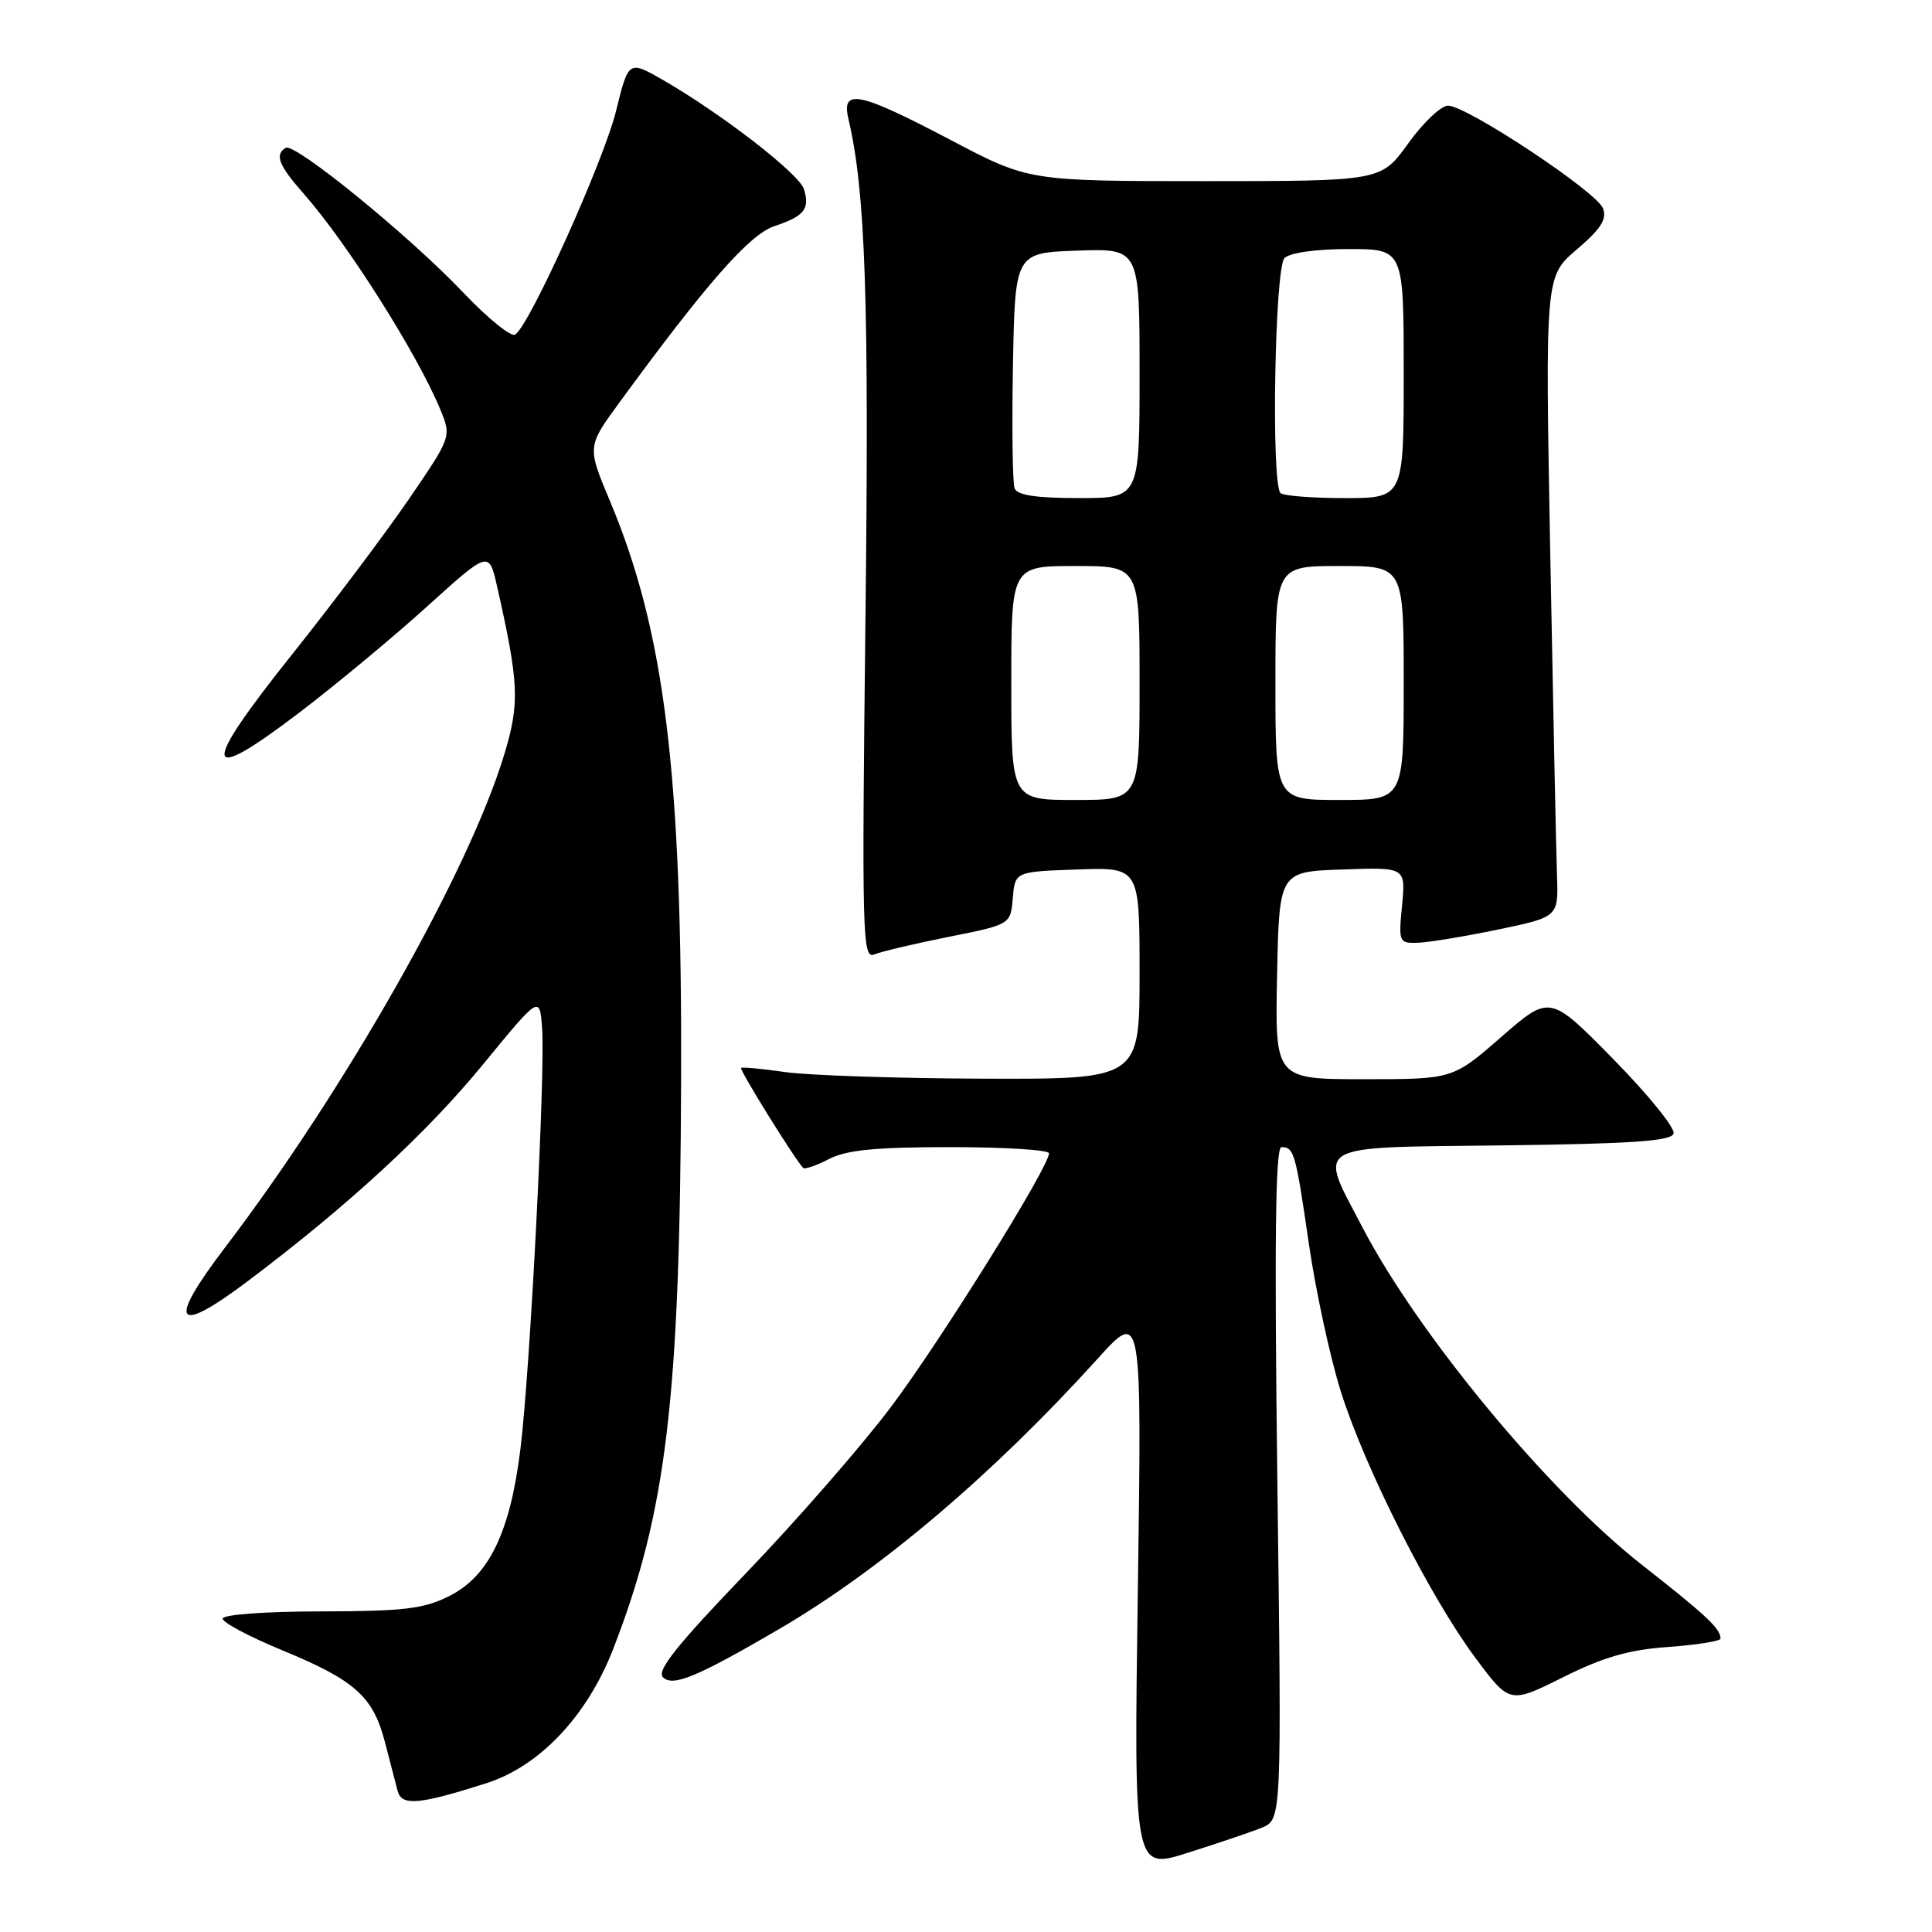 <?xml version="1.0" encoding="UTF-8" standalone="no"?>
<!DOCTYPE svg PUBLIC "-//W3C//DTD SVG 1.1//EN" "http://www.w3.org/Graphics/SVG/1.1/DTD/svg11.dtd" >
<svg xmlns="http://www.w3.org/2000/svg" xmlns:xlink="http://www.w3.org/1999/xlink" version="1.1" viewBox="0 0 256 256">
 <g >
 <path fill="currentColor"
d=" M 167.17 242.19 C 169.83 241.11 169.83 241.11 169.26 196.56 C 168.85 164.56 169.00 152.00 169.79 152.00 C 171.47 152.00 171.67 152.70 173.44 164.86 C 174.35 171.10 176.25 179.88 177.66 184.36 C 180.83 194.47 189.45 211.54 195.48 219.65 C 200.03 225.77 200.03 225.77 207.10 222.25 C 212.46 219.57 215.83 218.60 221.08 218.23 C 224.89 217.95 227.99 217.45 227.98 217.12 C 227.95 215.77 226.15 214.09 217.50 207.30 C 205.13 197.59 187.90 176.77 180.53 162.63 C 174.67 151.38 173.45 152.08 199.17 151.77 C 216.19 151.56 221.43 151.20 221.76 150.21 C 222.00 149.50 218.41 145.06 213.78 140.35 C 205.37 131.79 205.37 131.79 198.94 137.39 C 192.51 143.00 192.51 143.00 180.73 143.00 C 168.94 143.00 168.94 143.00 169.22 129.25 C 169.50 115.50 169.50 115.50 177.88 115.21 C 186.26 114.91 186.26 114.91 185.78 119.96 C 185.31 124.86 185.36 125.00 187.90 124.92 C 189.33 124.87 194.10 124.08 198.50 123.17 C 206.50 121.50 206.50 121.50 206.31 116.00 C 206.20 112.97 205.80 93.88 205.42 73.57 C 204.74 36.63 204.74 36.63 208.93 33.06 C 212.14 30.32 212.95 29.04 212.40 27.60 C 211.56 25.40 194.35 14.00 191.87 14.00 C 190.95 14.00 188.57 16.25 186.60 19.00 C 183.00 24.00 183.00 24.00 159.66 24.00 C 136.32 24.00 136.32 24.00 125.91 18.52 C 113.81 12.16 111.45 11.67 112.42 15.75 C 114.68 25.36 115.17 39.65 114.68 81.83 C 114.19 123.94 114.27 127.11 115.83 126.47 C 116.75 126.09 121.19 125.04 125.70 124.14 C 133.91 122.50 133.91 122.50 134.20 119.00 C 134.50 115.50 134.50 115.50 142.75 115.21 C 151.00 114.92 151.00 114.92 151.00 128.96 C 151.00 143.00 151.00 143.00 130.25 142.93 C 118.84 142.89 107.03 142.49 104.00 142.05 C 100.97 141.61 98.36 141.37 98.20 141.51 C 97.94 141.74 105.37 153.70 106.43 154.76 C 106.64 154.97 108.18 154.44 109.86 153.57 C 112.17 152.38 116.03 152.00 125.95 152.00 C 133.13 152.00 139.00 152.37 139.00 152.82 C 139.00 154.63 124.65 177.66 118.05 186.44 C 114.18 191.58 105.55 201.48 98.86 208.44 C 89.75 217.92 86.98 221.38 87.84 222.24 C 89.15 223.55 92.34 222.22 103.24 215.86 C 116.65 208.03 131.59 195.35 145.45 180.03 C 151.30 173.56 151.30 173.56 150.77 210.67 C 150.24 247.77 150.24 247.77 157.37 245.51 C 161.29 244.27 165.70 242.78 167.17 242.19 Z  M 64.44 236.29 C 71.51 234.03 77.80 227.38 81.25 218.50 C 88.31 200.32 90.10 185.37 90.25 143.19 C 90.40 102.51 88.09 83.69 80.81 66.36 C 77.80 59.18 77.80 59.18 82.07 53.34 C 93.61 37.56 99.33 31.04 102.62 29.96 C 106.56 28.66 107.35 27.67 106.52 25.05 C 105.87 23.01 95.66 15.11 87.90 10.63 C 83.29 7.98 83.29 7.98 81.63 14.70 C 79.98 21.38 70.15 43.17 68.26 44.34 C 67.71 44.68 64.62 42.17 61.38 38.76 C 54.25 31.25 39.04 18.86 37.86 19.59 C 36.36 20.51 36.91 21.89 40.31 25.75 C 46.00 32.21 55.23 46.79 58.31 54.18 C 59.84 57.86 59.84 57.86 54.15 66.18 C 51.01 70.76 44.02 80.05 38.61 86.83 C 26.48 102.03 26.78 104.23 39.64 94.44 C 44.51 90.73 52.16 84.38 56.64 80.32 C 64.79 72.95 64.79 72.95 65.87 77.72 C 68.77 90.56 68.88 93.16 66.82 99.96 C 62.12 115.50 45.77 144.36 29.78 165.35 C 22.11 175.43 23.18 177.02 32.79 169.79 C 46.07 159.80 56.54 150.16 64.02 141.02 C 71.50 131.90 71.50 131.90 71.83 136.20 C 72.27 142.09 70.25 181.55 68.96 192.00 C 67.60 203.05 64.79 208.86 59.50 211.50 C 56.12 213.19 53.47 213.50 42.50 213.52 C 35.10 213.53 29.50 213.94 29.50 214.48 C 29.50 214.99 33.05 216.88 37.40 218.67 C 47.04 222.65 49.43 224.78 51.00 230.82 C 51.67 233.39 52.43 236.31 52.69 237.31 C 53.23 239.33 55.49 239.14 64.44 236.29 Z  M 134.00 90.50 C 134.00 75.00 134.00 75.00 142.50 75.00 C 151.00 75.00 151.00 75.00 151.00 90.50 C 151.00 106.00 151.00 106.00 142.50 106.00 C 134.00 106.00 134.00 106.00 134.00 90.50 Z  M 169.00 90.50 C 169.00 75.00 169.00 75.00 177.50 75.00 C 186.00 75.00 186.00 75.00 186.00 90.50 C 186.00 106.00 186.00 106.00 177.50 106.00 C 169.00 106.00 169.00 106.00 169.00 90.50 Z  M 134.44 64.71 C 134.17 63.99 134.07 56.68 134.22 48.46 C 134.50 33.50 134.50 33.50 142.75 33.21 C 151.00 32.92 151.00 32.92 151.00 49.46 C 151.00 66.00 151.00 66.00 142.97 66.00 C 137.32 66.00 134.79 65.62 134.44 64.71 Z  M 169.67 65.33 C 168.42 64.09 168.91 35.49 170.20 34.20 C 170.91 33.49 174.36 33.00 178.70 33.00 C 186.00 33.00 186.00 33.00 186.00 49.50 C 186.00 66.00 186.00 66.00 178.17 66.00 C 173.86 66.00 170.03 65.70 169.67 65.33 Z "/>
</g>
</svg>